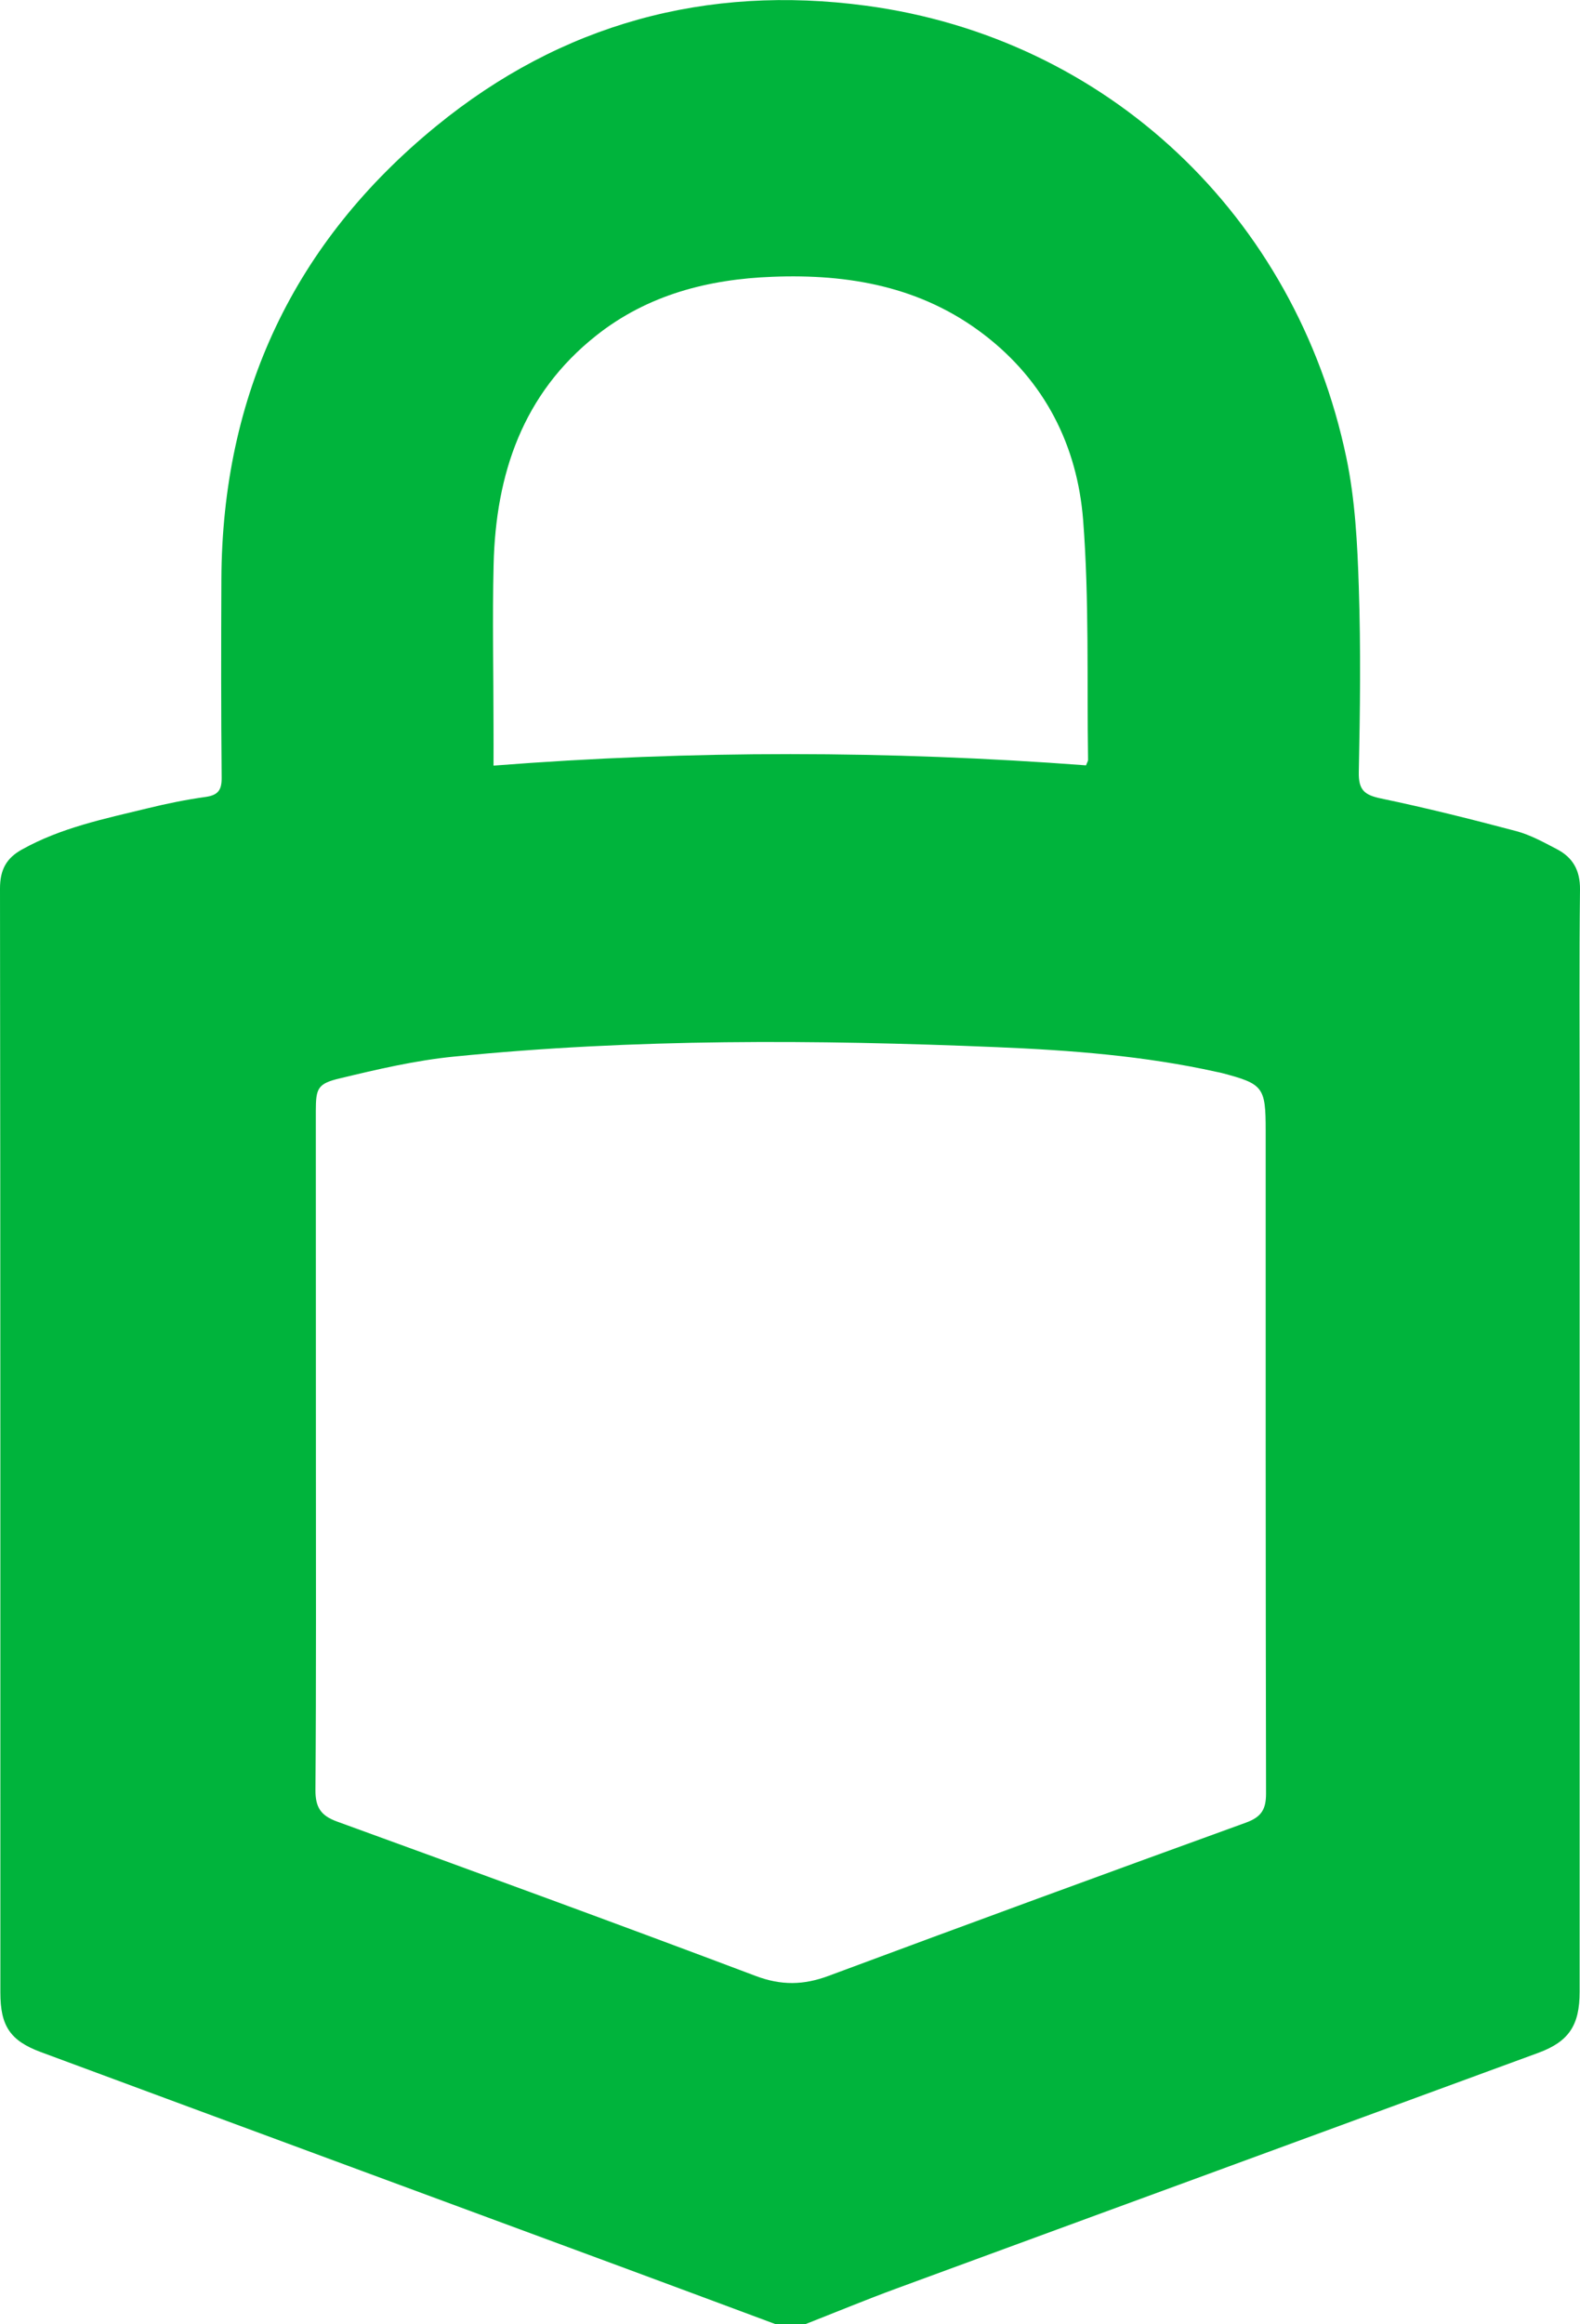 <svg width="17" height="25" viewBox="0 0 17 25" fill="none" xmlns="http://www.w3.org/2000/svg">
<g clip-path="url(#clip0)">
<path d="M8.351 25.001C7.824 24.805 7.296 24.608 6.769 24.413C4.659 23.633 2.548 22.854 0.439 22.072C0.107 21.949 0.004 21.788 0.004 21.433C0.004 17.475 0.005 13.516 1.295e-06 9.557C-0 9.357 0.067 9.232 0.233 9.139C0.658 8.901 1.128 8.806 1.592 8.693C1.796 8.643 2.003 8.601 2.211 8.572C2.345 8.553 2.387 8.5 2.385 8.362C2.378 7.652 2.379 6.943 2.382 6.233C2.39 4.237 3.167 2.604 4.693 1.357C6.041 0.255 7.602 -0.168 9.316 0.061C11.911 0.408 13.94 2.318 14.486 4.922C14.581 5.376 14.605 5.849 14.62 6.314C14.642 6.977 14.634 7.641 14.62 8.305C14.616 8.499 14.682 8.551 14.857 8.588C15.347 8.69 15.832 8.812 16.316 8.94C16.468 8.981 16.61 9.06 16.752 9.134C16.922 9.223 17.002 9.36 17 9.567C16.991 10.329 16.996 11.091 16.996 11.852C16.996 15.043 16.996 18.235 16.996 21.426C16.996 21.781 16.882 21.959 16.552 22.08C14.248 22.927 11.943 23.77 9.64 24.617C9.311 24.738 8.986 24.873 8.659 25.001C8.556 25.001 8.454 25.001 8.351 25.001ZM3.399 15.601C3.399 16.818 3.403 18.036 3.394 19.253C3.393 19.441 3.453 19.529 3.625 19.592C5.129 20.139 6.632 20.688 8.13 21.253C8.405 21.357 8.646 21.353 8.916 21.252C10.41 20.696 11.908 20.147 13.406 19.604C13.567 19.545 13.622 19.467 13.622 19.293C13.617 16.916 13.618 14.539 13.618 12.161C13.618 11.691 13.593 11.659 13.145 11.541C13.128 11.536 13.111 11.534 13.094 11.53C12.312 11.356 11.517 11.296 10.721 11.263C8.773 11.182 6.824 11.17 4.882 11.365C4.47 11.406 4.063 11.501 3.66 11.598C3.415 11.655 3.399 11.708 3.398 11.948C3.399 13.165 3.399 14.383 3.399 15.601ZM5.31 8.235C7.448 8.068 9.568 8.073 11.685 8.232C11.696 8.202 11.708 8.186 11.707 8.171C11.694 7.311 11.72 6.449 11.654 5.594C11.591 4.792 11.242 4.101 10.589 3.6C9.914 3.082 9.132 2.945 8.312 2.977C7.622 3.003 6.969 3.17 6.414 3.61C5.625 4.235 5.334 5.098 5.311 6.073C5.297 6.656 5.31 7.239 5.31 7.822C5.311 7.953 5.31 8.085 5.31 8.235Z" fill="#00B43C"/>
</g>
<defs>
<clipPath id="clip0">
<rect width="17" height="25" fill="white"/>
</clipPath>
</defs>
</svg>

